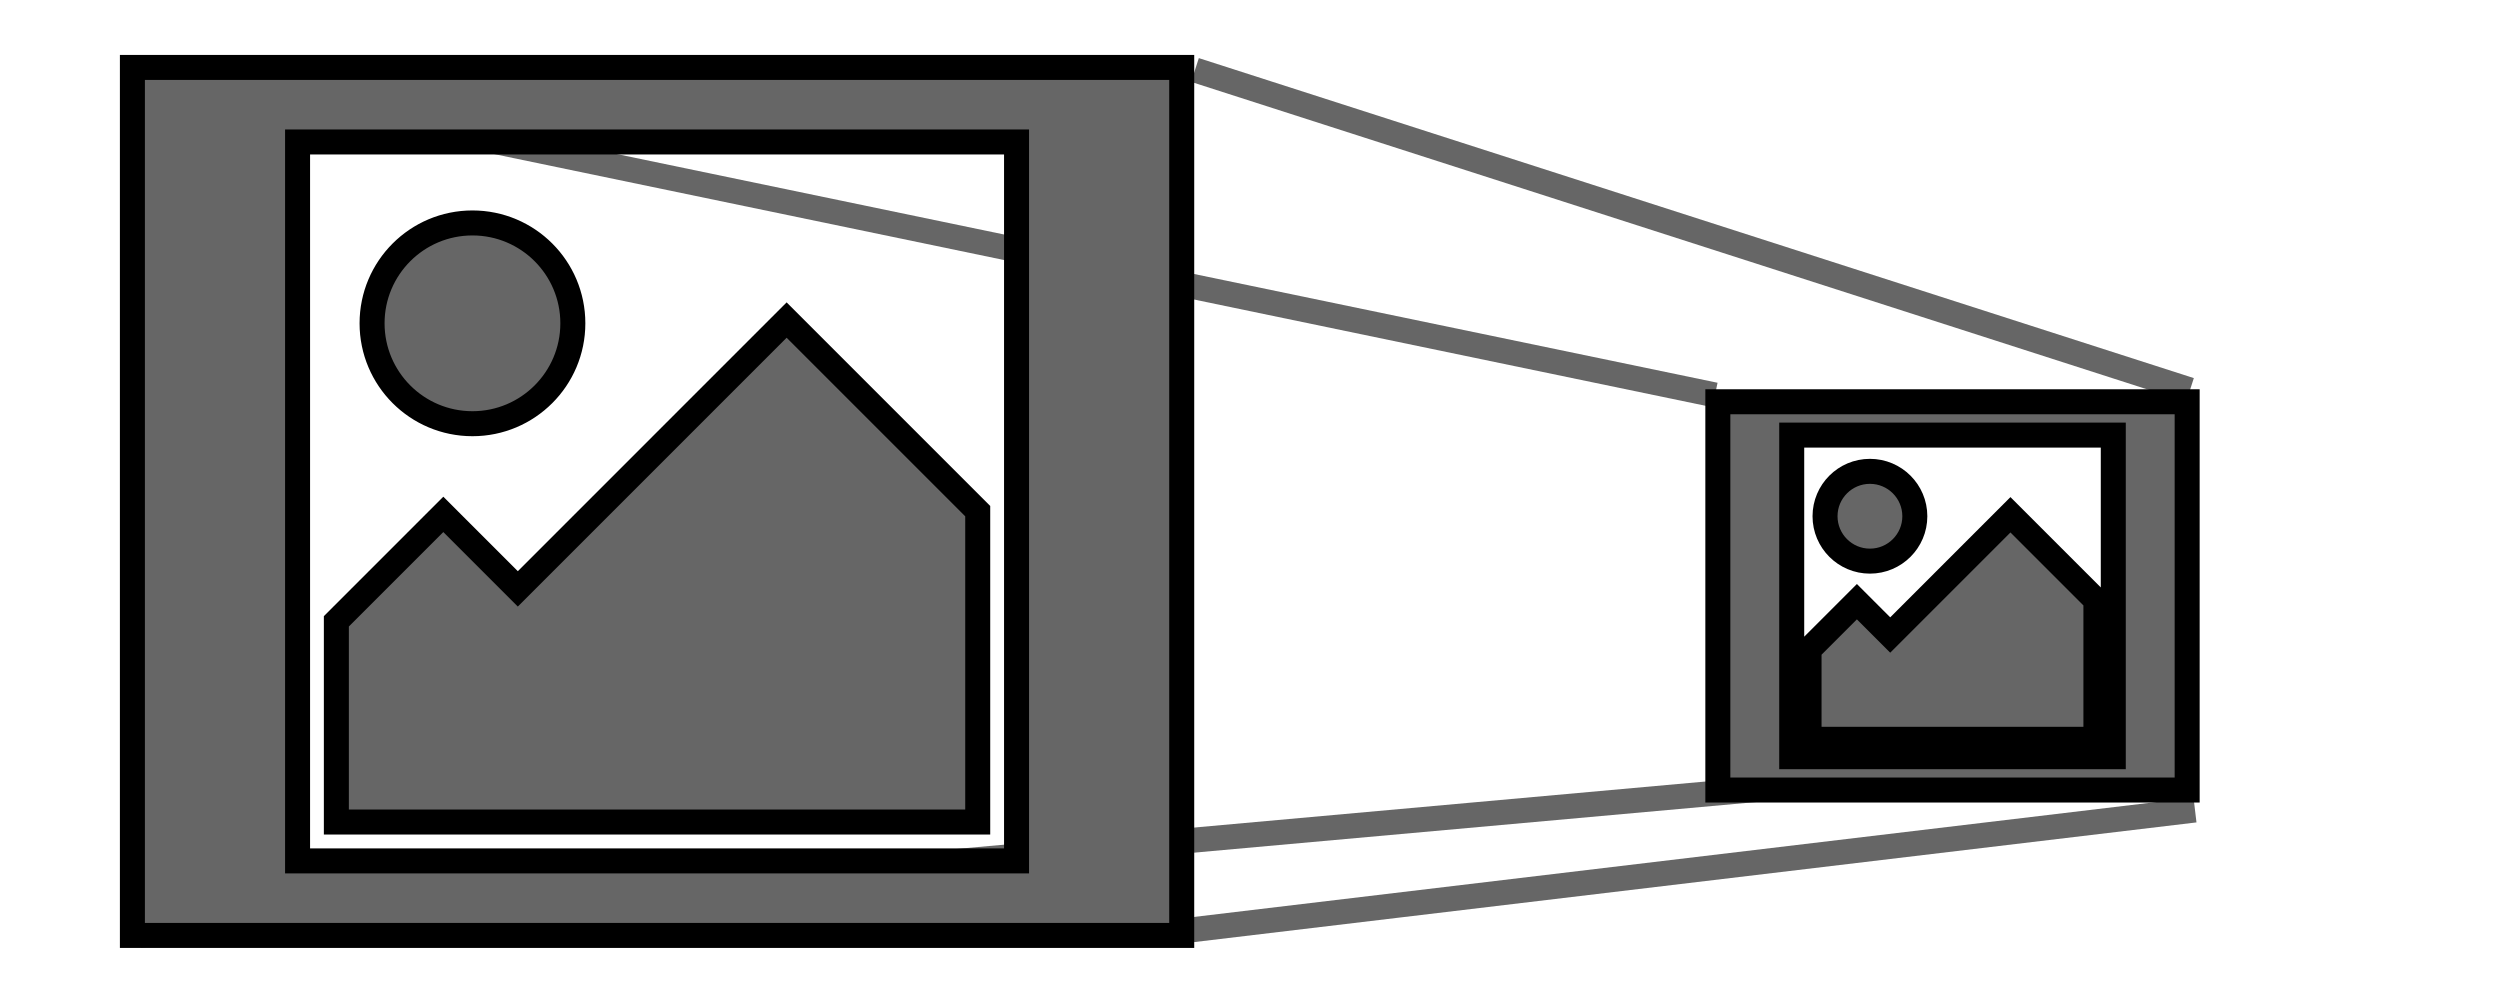 <svg width="500" height="200" xmlns="http://www.w3.org/2000/svg" xmlns:svg="http://www.w3.org/2000/svg">
 <!-- Created with SVG-edit - https://github.com/SVG-Edit/svgedit-->

 <g class="layer">
  <title>Layer 1</title>
  <line opacity="0.6" id="svg_3" y2="78" x2="438" y1="14" x1="239" stroke-linecap="null" stroke-linejoin="null" stroke-dasharray="null" stroke-width="5" stroke="#000000" fill="none"/>
  <line id="svg_4" y2="79" x2="343" y1="15" x1="35" opacity="0.6" stroke-linecap="null" stroke-linejoin="null" stroke-dasharray="null" stroke-width="5" stroke="#000000" fill="none"/>
  <line id="svg_5" y2="162" x2="439" y1="186" x1="238" opacity="0.6" stroke-linecap="null" stroke-linejoin="null" stroke-dasharray="null" stroke-width="5" stroke="#000000" fill="none"/>
  <line id="svg_6" y2="157.92" x2="351" y1="187" x1="28" opacity="0.6" stroke-linecap="null" stroke-linejoin="null" stroke-dasharray="null" stroke-width="5" stroke="#000000" fill="none"/>
  <path fill="#666666" stroke="#000000" stroke-width="5" d="m26.48,13.488l0,173.595l209.864,0l0,-173.595l-209.864,0zm176.83,158.696l-143.795,0l0,-143.796l143.795,0l0,143.796zm-108.818,-87.444c11.083,0 20.077,-8.993 20.077,-20.076c0,-11.092 -8.994,-20.076 -20.077,-20.076c-11.092,0 -20.077,8.993 -20.077,20.076c0,11.083 8.986,20.076 20.077,20.076zm101.053,17.489l-38.218,-38.218l-53.764,53.764l-14.901,-14.901l-21.39,21.39l0,40.147l128.273,0l0,-62.182l0,0z" id="svg_1"/>
  <path id="svg_2" fill="#666666" stroke="#000000" stroke-width="5" d="m343.568,80.358l0,77.643l93.864,0l0,-77.643l-93.864,0zm79.089,70.979l-64.314,0l0,-64.314l64.314,0l0,64.314zm-48.67,-39.11c4.957,0 8.98,-4.022 8.98,-8.979c0,-4.961 -4.023,-8.979 -8.98,-8.979c-4.961,0 -8.98,4.022 -8.98,8.979c0,4.957 4.019,8.979 8.98,8.979zm45.197,7.822l-17.094,-17.093l-24.047,24.047l-6.665,-6.665l-9.567,9.567l0,17.956l57.372,0l0,-27.812l0,0z"/>
 </g>
</svg>
